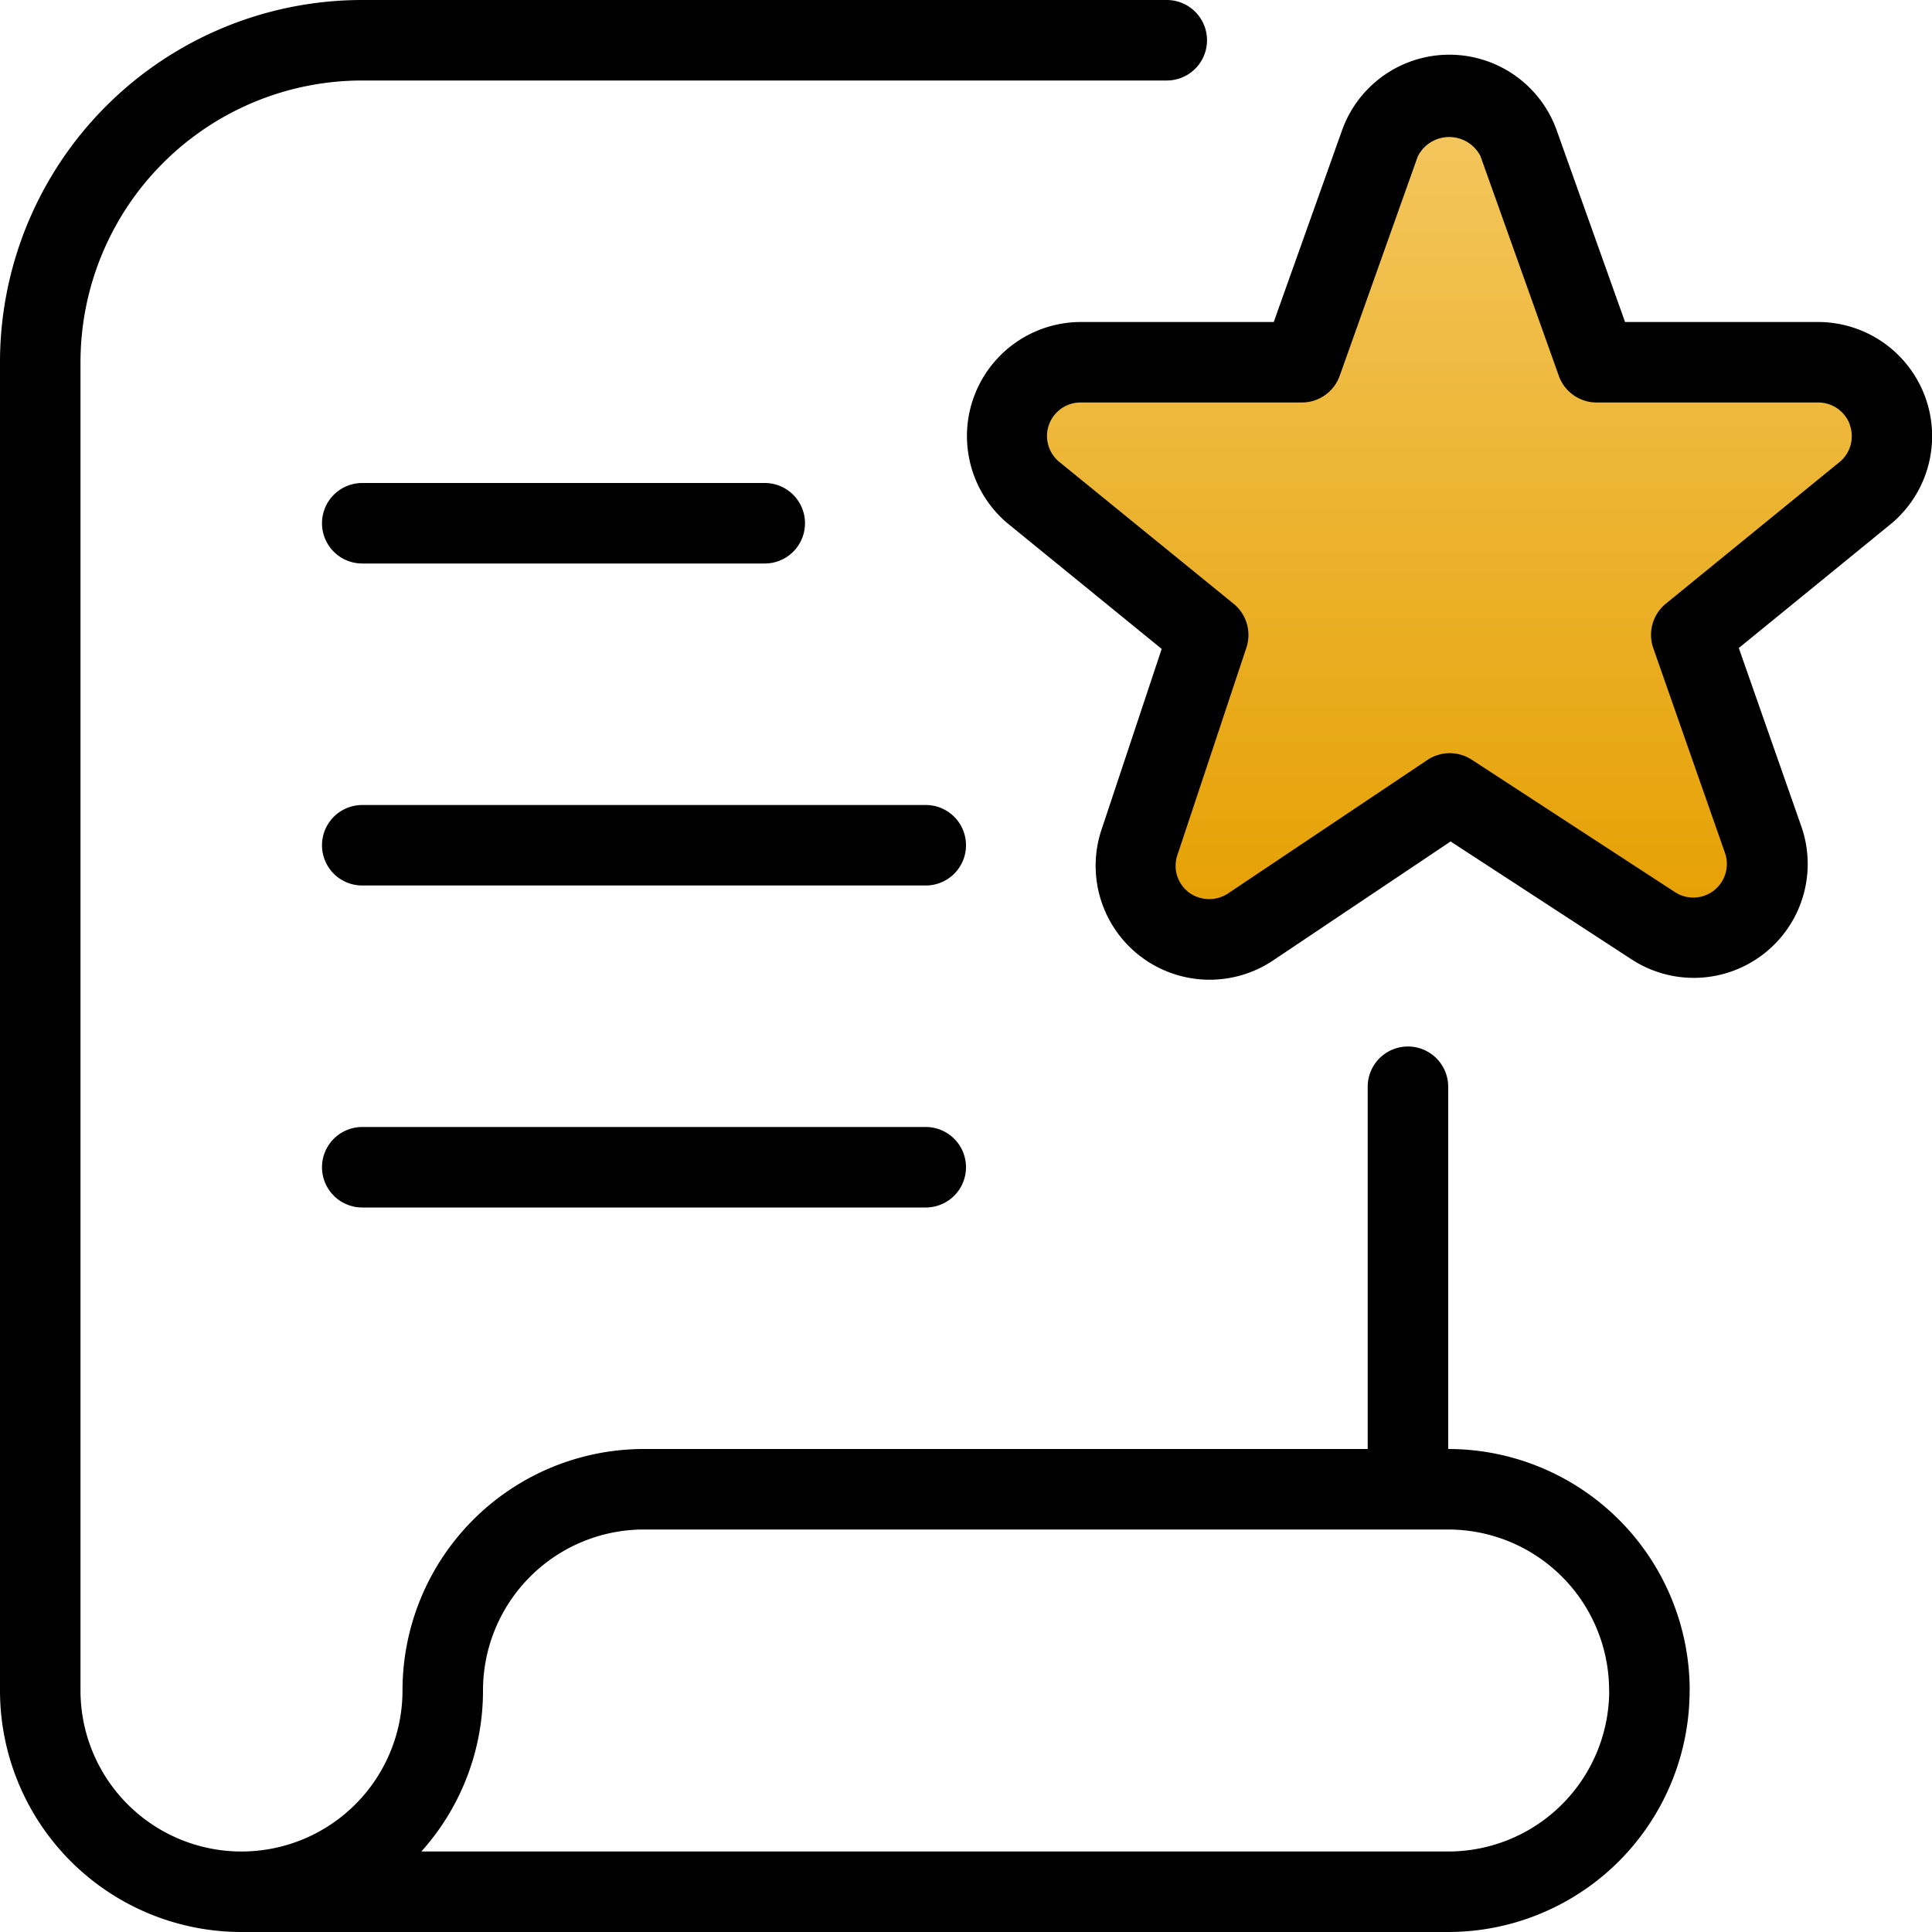 <svg xmlns="http://www.w3.org/2000/svg" xmlns:xlink="http://www.w3.org/1999/xlink" width="24" height="24" viewBox="0 0 24 24">
  <defs>
    <linearGradient id="linear-gradient" x1="0.5" x2="0.5" y2="1" gradientUnits="objectBoundingBox">
      <stop offset="0" stop-color="#f3c65d"/>
      <stop offset="1" stop-color="#e59f00"/>
    </linearGradient>
  </defs>
  <g id="Group_13883" data-name="Group 13883" transform="translate(-161 -479)">
    <path id="Polygon_12" data-name="Polygon 12" d="M5.566.757a.5.5,0,0,1,.868,0l1.431,2.5a.5.5,0,0,0,.342.243l2.876.535a.5.5,0,0,1,.267.84L9.372,6.911a.5.5,0,0,0-.137.412l.359,2.789a.5.5,0,0,1-.7.52L6.206,9.42a.5.5,0,0,0-.411,0L3.108,10.632a.5.5,0,0,1-.7-.52l.359-2.789a.5.5,0,0,0-.137-.412L.649,4.871a.5.5,0,0,1,.267-.84L3.793,3.5a.5.5,0,0,0,.342-.243Z" transform="translate(173 480)" fill="url(#linear-gradient)"/>
    <path id="features" d="M4,6.5A.5.5,0,0,1,4.5,6h5a.5.5,0,0,1,0,1h-5A.5.5,0,0,1,4,6.5Zm7.5,3.5h-7a.5.5,0,0,0,0,1h7a.5.5,0,0,0,0-1Zm0,4h-7a.5.5,0,0,0,0,1h7a.5.5,0,0,0,0-1Zm12-7.5-1.9,1.55.781,2.228a1.415,1.415,0,0,1-2.114,1.639l-2.247-1.464-2.207,1.479a1.416,1.416,0,0,1-2.138-1.6l.756-2.271L12.515,6.5A1.417,1.417,0,0,1,13.423,4h2.4l.855-2.4A1.416,1.416,0,0,1,19.331,1.6L20.187,4h2.4A1.418,1.418,0,0,1,23.5,6.5Zm-.521-1.227A.418.418,0,0,0,22.584,5H19.835a.5.5,0,0,1-.471-.332L18.39,1.937a.437.437,0,0,0-.778.006l-.97,2.726A.5.5,0,0,1,16.172,5H13.423a.416.416,0,0,0-.269.734L15.324,7.5a.5.5,0,0,1,.159.546l-.862,2.591a.414.414,0,0,0,.149.45.426.426,0,0,0,.482.014l2.482-1.662a.5.5,0,0,1,.551,0l2.523,1.644a.417.417,0,0,0,.623-.48l-.893-2.551a.5.5,0,0,1,.156-.553l2.167-1.767a.415.415,0,0,0,.117-.456ZM20.989,21a3,3,0,0,1-3,3H3a3,3,0,0,1-3-3V4.5A4.5,4.5,0,0,1,4.5,0h9.994a.5.5,0,0,1,0,1H4.5A3.5,3.5,0,0,0,1,4.5V21a2,2,0,1,0,4,0,3,3,0,0,1,3-3H16.99V13.5a.5.5,0,1,1,1,0V18a3,3,0,0,1,3,3Zm-1,0a2,2,0,0,0-2-2H8a2,2,0,0,0-2,2,2.988,2.988,0,0,1-.766,2H17.991A2,2,0,0,0,19.99,21Z" transform="translate(161 479)"/>
  </g>
</svg>
